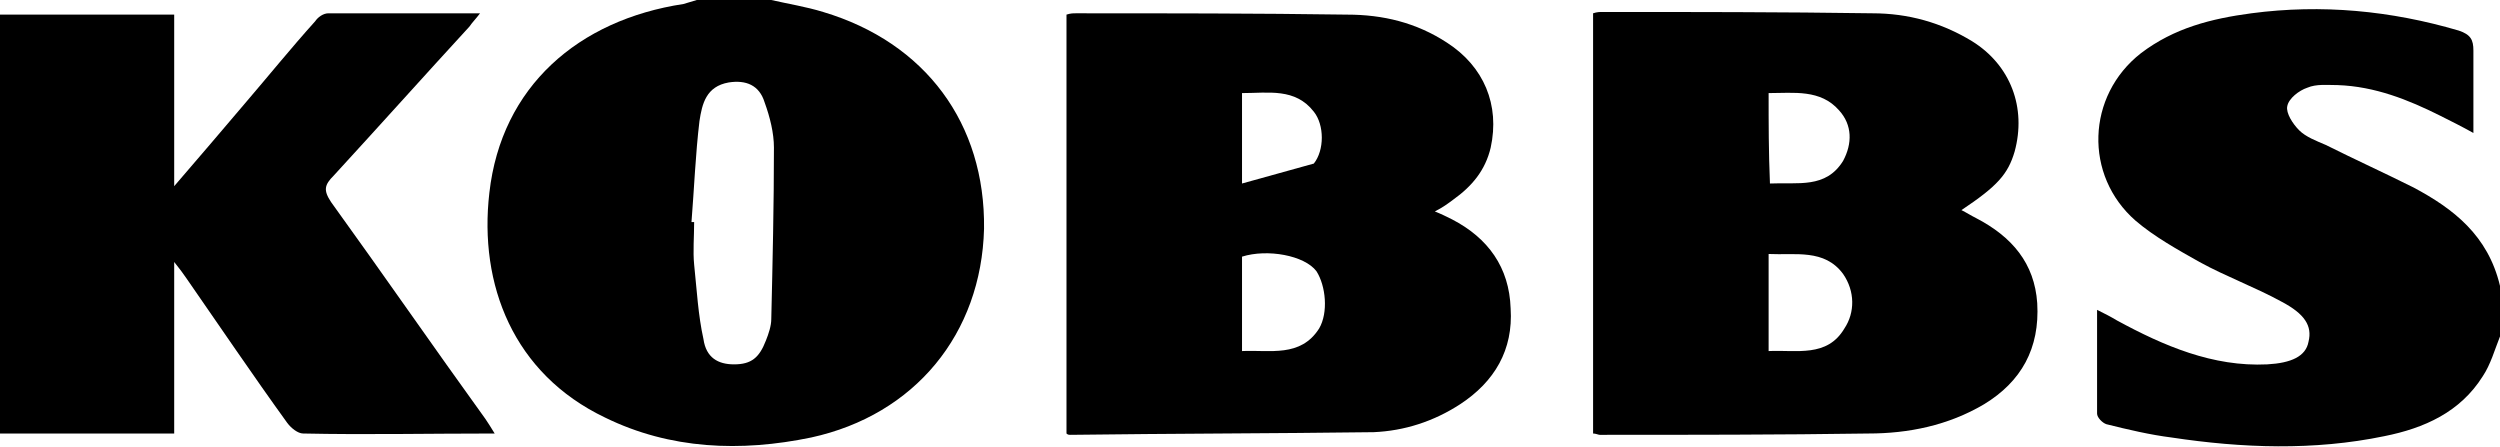 <?xml version="1.0" encoding="utf-8"?>
<!-- Generator: Adobe Illustrator 23.0.1, SVG Export Plug-In . SVG Version: 6.00 Build 0)  -->
<svg version="1.1" id="Lager_1" xmlns="http://www.w3.org/2000/svg" xmlns:xlink="http://www.w3.org/1999/xlink" x="0px" y="0px"
	 viewBox="0 0 188 33.6" style="enable-background:new 0 0 188 33.6;" xml:space="preserve">
<style type="text/css">
	.st0{fill:none;}
</style>
<g>
	<path class="st0" d="M54.8,6.3c-1.6,0.3-2,1.6-2.2,2.9c-0.3,2.5-0.4,5.1-0.6,7.6c0.1,0,0.1,0,0.2,0c0,1.1-0.1,2.1,0,3.2
		c0.2,1.9,0.3,3.7,0.7,5.6c0.3,1.4,1.1,1.9,2.3,1.9c1.3,0,1.9-0.5,2.4-1.8c0.2-0.5,0.4-1.1,0.4-1.6c0.1-4.3,0.2-8.5,0.2-12.8
		c0-1.1-0.3-2.3-0.7-3.4C57.1,6.5,56,6.1,54.8,6.3z"/>
	<path d="M61.9,0.9C60.6,0.5,59.3,0.3,58,0c-1.9,0-3.8,0-5.6,0c-0.3,0.1-0.7,0.2-1,0.3c-7.9,1.2-13.7,6.2-14.6,14.2
		c-0.8,6.9,1.8,13.6,8.7,16.9c4.9,2.4,10.2,2.6,15.5,1.5c7.8-1.7,12.8-7.8,13-15.7C74.1,9.3,69.6,3.2,61.9,0.9z M58,24
		c0,0.5-0.2,1.1-0.4,1.6c-0.5,1.3-1.1,1.8-2.4,1.8c-1.2,0-2.1-0.5-2.3-1.9c-0.4-1.8-0.5-3.7-0.7-5.6c-0.1-1,0-2.1,0-3.2
		c-0.1,0-0.1,0-0.2,0c0.2-2.5,0.3-5.1,0.6-7.6c0.2-1.3,0.5-2.6,2.2-2.9c1.3-0.2,2.3,0.2,2.7,1.5c0.4,1.1,0.7,2.3,0.7,3.4
		C58.2,15.4,58.1,19.7,58,24z"/>
	<path d="M181.5,14.1c-2.2-1.1-4.4-2.1-6.6-3.2c-0.7-0.3-1.5-0.6-2-1.1s-1-1.3-0.9-1.8c0.1-0.6,0.9-1.2,1.5-1.4
		c0.7-0.3,1.5-0.2,2.3-0.2c2.8,0.1,5.3,1.1,7.7,2.3c0.8,0.4,1.6,0.8,2.5,1.3c0-2.2,0-4.2,0-6.2c0-0.8-0.2-1.2-1.1-1.5
		c-5.1-1.5-10.3-2-15.6-1.3c-3,0.4-5.8,1.1-8.3,3c-4.1,3.2-4.3,9.2-0.4,12.6c1.4,1.2,3.2,2.2,4.8,3.1c2,1.1,4.2,1.9,6.2,3
		c1.7,0.9,2.3,1.8,2,3c-0.2,1.1-1.3,1.6-3.1,1.7c-4.1,0.2-7.8-1.4-11.3-3.3c-0.5-0.3-0.9-0.5-1.5-0.8c0,2.8,0,5.3,0,7.8
		c0,0.3,0.4,0.7,0.7,0.8c1.6,0.4,3.3,0.8,4.9,1c5.3,0.8,10.7,1,16-0.1c3-0.6,5.7-1.8,7.4-4.5c0.6-0.9,0.9-2,1.3-3c0-1.3,0-2.5,0-3.8
		C187.1,17.7,184.5,15.7,181.5,14.1z"/>
	<path d="M109.2,16.5c-0.4-0.2-0.8-0.4-1.3-0.6c0.6-0.3,1-0.6,1.4-0.9c1.4-1,2.4-2.2,2.8-3.9c0.7-3.2-0.5-6.1-3.3-7.9
		c-2.3-1.5-4.8-2.1-7.5-2.1C94.5,1,87.7,1,80.9,1c-0.2,0-0.4,0-0.7,0.1c0,10.6,0,21.1,0,31.5c0.1,0.1,0.2,0.1,0.3,0.1
		c7.6-0.1,15.2-0.1,22.8-0.2c2.3-0.1,4.5-0.8,6.5-2.1c2.6-1.7,4-4.1,3.8-7.2C113.5,20.1,111.9,17.9,109.2,16.5z M93.4,7
		c2,0,4-0.4,5.4,1.4c0.8,1,0.8,2.9,0,3.9l-5.4,1.5C93.4,11.4,93.4,9.3,93.4,7z M99.2,24.7c-1.4,2.2-3.7,1.6-5.8,1.7
		c0-2.5,0-4.8,0-7.1c1.9-0.6,4.7-0.1,5.6,1.1C99.7,21.5,99.9,23.5,99.2,24.7z"/>
	<path d="M148.6,16.4c-0.4-0.2-0.7-0.4-1.1-0.6c2.7-1.8,3.5-2.7,4-4.4c0.9-3.3-0.3-6.5-3.2-8.3C146,1.7,143.5,1,140.8,1
		c-6.8-0.1-13.5-0.1-20.3-0.1c-0.2,0-0.4,0-0.7,0.1c0,10.6,0,21.1,0,31.6c0.2,0,0.4,0.1,0.5,0.1c6.7,0,13.5,0,20.2-0.1
		c3,0,6-0.6,8.7-2.2c2.8-1.7,4.2-4.2,4-7.6C153,19.8,151.3,17.8,148.6,16.4z M133,7c1.9,0,3.9-0.3,5.3,1.3c1,1.1,1,2.5,0.3,3.8
		c-1.3,2.1-3.4,1.6-5.5,1.7C133,11.4,133,9.3,133,7z M138.7,24.7c-1.3,2.2-3.6,1.6-5.7,1.7c0-2.5,0-4.8,0-7.3c2,0.1,4.2-0.4,5.6,1.5
		C139.5,21.9,139.5,23.5,138.7,24.7z"/>
	<path d="M24.9,15.2c-0.6-0.9-0.5-1.3,0.2-2C28.5,9.5,31.9,5.7,35.3,2c0.2-0.3,0.5-0.6,0.8-1c-4,0-7.7,0-11.4,0
		c-0.4,0-0.8,0.3-1,0.6c-1.8,2-3.5,4.1-5.3,6.2c-1.7,2-3.4,4-5.3,6.2c0-4.5,0-8.7,0-12.9c-4.4,0-8.8,0-13.1,0c0,10.6,0,21,0,31.5
		c4.4,0,8.7,0,13.1,0c0-4.3,0-8.4,0-12.9c0.4,0.5,0.7,0.9,0.9,1.2c2.5,3.6,5,7.3,7.6,10.9c0.3,0.4,0.8,0.8,1.2,0.8
		c4.7,0.1,9.4,0,14.4,0c-0.3-0.5-0.5-0.8-0.7-1.1C32.6,26.1,28.8,20.6,24.9,15.2z"/>
</g>
</svg>
